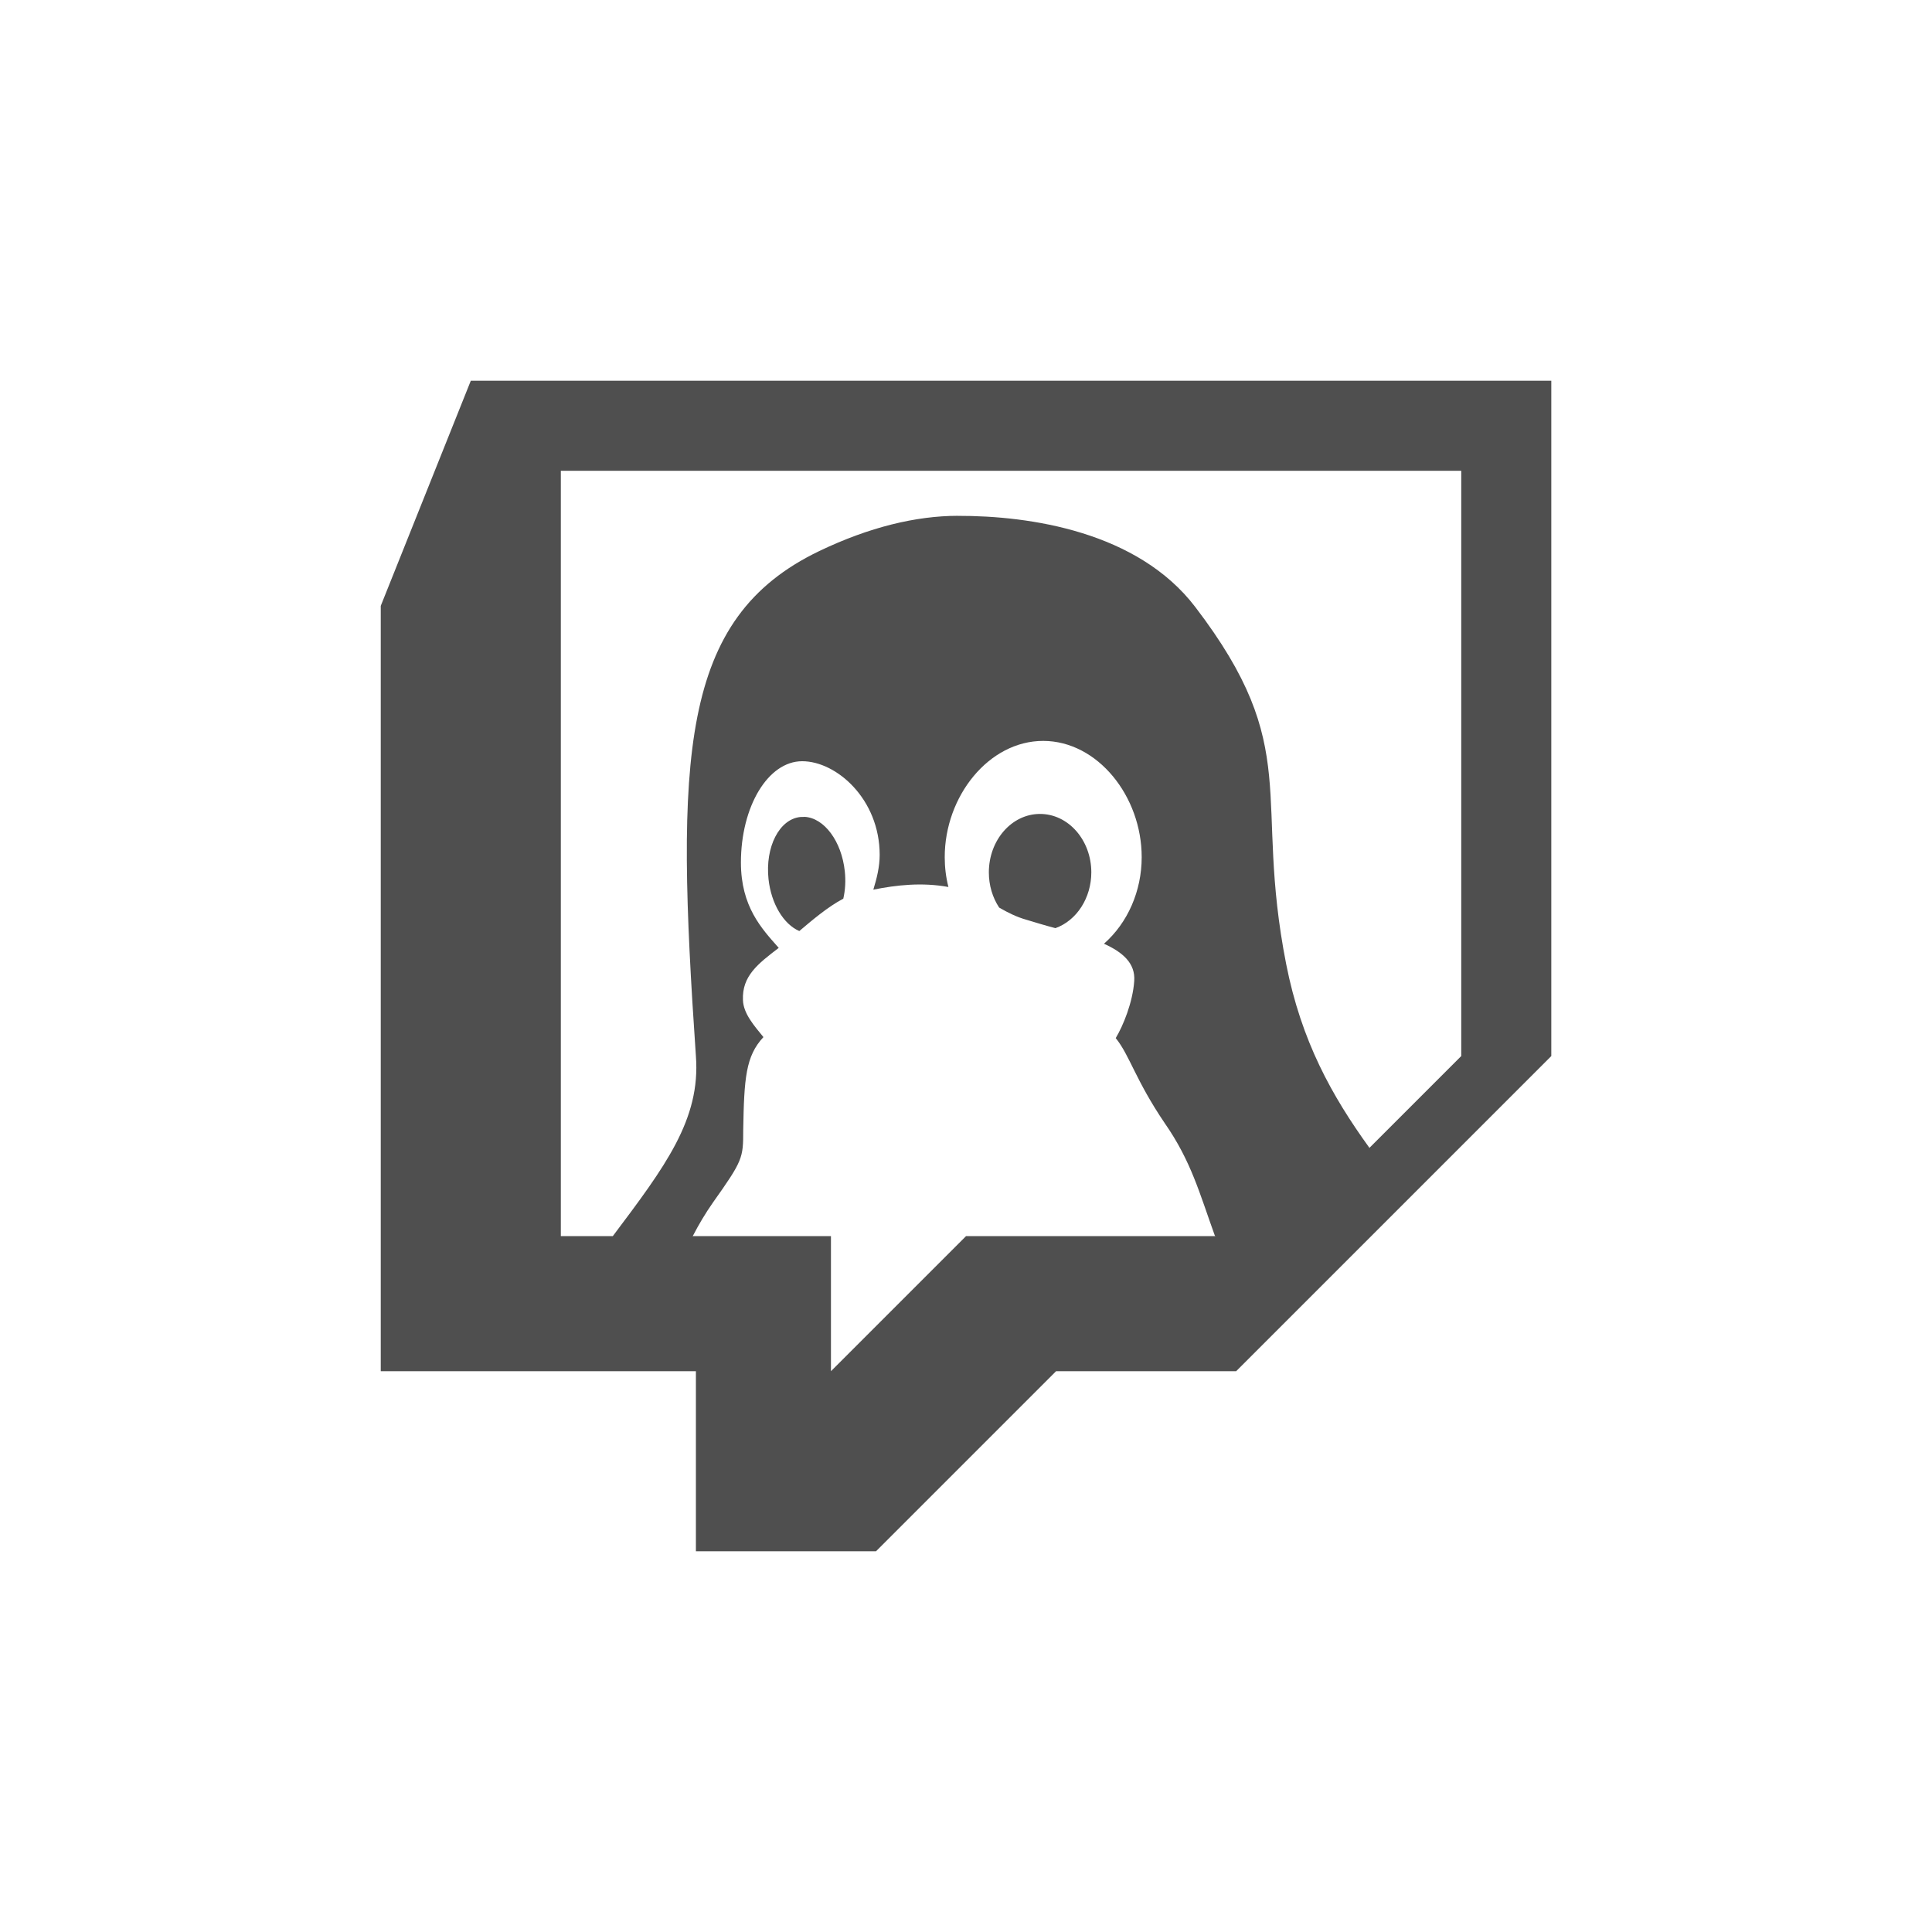<?xml version="1.0" encoding="UTF-8" standalone="no"?>
<svg
   xmlns:dc="http://purl.org/dc/elements/1.1/"
   xmlns:cc="http://creativecommons.org/ns#"
   xmlns:rdf="http://www.w3.org/1999/02/22-rdf-syntax-ns#"
   xmlns:svg="http://www.w3.org/2000/svg"
   xmlns="http://www.w3.org/2000/svg"
   xmlns:sodipodi="http://sodipodi.sourceforge.net/DTD/sodipodi-0.dtd"
   xmlns:inkscape="http://www.inkscape.org/namespaces/inkscape"
   height="512"
   viewBox="0 0 512 512"
   width="512"
   version="1.1"
   id="svg2"
   inkscape:version="0.91 r13725"
   sodipodi:docname="gnome-twitch.svg">
  <defs
     id="defs17">
    <linearGradient
       id="linearGradient3764"
       x1="1"
       x2="47"
       gradientUnits="userSpaceOnUse"
       gradientTransform="matrix(0,-1,1,0,-1.5e-6,48)">
      <stop
         style="stop-color:#7ac0d2;stop-opacity:1"
         id="stop7" />
      <stop
         offset="1"
         style="stop-color:#88c7d8;stop-opacity:1"
         id="stop9" />
    </linearGradient>
  </defs>
  <sodipodi:namedview
     pagecolor="#ffffff"
     bordercolor="#666666"
     borderopacity="1"
     objecttolerance="10"
     gridtolerance="10"
     guidetolerance="10"
     inkscape:pageopacity="0"
     inkscape:pageshadow="2"
     inkscape:window-width="1920"
     inkscape:window-height="1019"
     id="namedview15"
     showgrid="false"
     inkscape:zoom="2.052414"
     inkscape:cx="346.05132"
     inkscape:cy="231.47439"
     inkscape:window-x="0"
     inkscape:window-y="13"
     inkscape:window-maximized="1"
     inkscape:current-layer="svg2" />
  <g
     id="g4174"
     transform="matrix(1.904,0,0,1.904,-176.531,-240.531)">
    <path
       id="path29"
       style="opacity:1;fill:#4f4f4f;fill-opacity:1;stroke:none"
       d="m 158.244,179.325 -12.532,31.331 0,106.526 43.864,0 0,25.065 25.065,0 25.065,-25.065 25.065,0 43.864,-43.864 0,-93.994 -150.39,0 z m 12.532,12.532 125.325,0 0,81.461 -25.065,25.065 -43.864,0 -18.799,18.799 0,-18.799 -37.597,0 0,-106.526 z"
       inkscape:connector-curvature="0" />
    <path
       id="path31"
       style="opacity:1;fill:#4f4f4f;fill-opacity:1;stroke:none"
       d="m 226.02,198.124 c -5.784,0.006 -12.313,1.567 -19.275,4.906 -19.526,9.368 -20.008,28.768 -17.17,70.288 0.67,8.817 -4.274,15.365 -11.567,25.065 l 5.301,6.266 5.828,-6.266 c 0.833,-1.617 1.767,-3.19 2.826,-4.7 4.155,-5.853 4.198,-6.172 4.198,-10.057 0.125,-7.225 0.345,-10.302 2.814,-12.946 -1.272,-1.567 -2.795,-3.271 -2.851,-5.163 -0.138,-3.334 2.062,-5.026 4.982,-7.256 -2.369,-2.669 -5.264,-5.727 -5.264,-11.881 0,-7.776 3.76,-14.099 8.528,-14.099 4.769,0 10.784,5.27 10.784,13.046 0,1.635 -0.401,3.265 -0.884,4.831 3.227,-0.652 6.811,-1.04 10.452,-0.37 -0.345,-1.354 -0.514,-2.745 -0.514,-4.148 -0.006,-8.478 6.141,-16.198 13.717,-16.186 7.57,0.013 13.704,7.72 13.698,16.186 0,4.706 -1.943,9.136 -5.251,12.044 2.557,1.159 4.399,2.682 4.211,5.201 -0.201,2.945 -1.542,6.222 -2.575,7.933 1.936,2.381 2.757,5.853 6.824,11.843 3.691,5.314 4.825,9.713 6.999,15.728 l 12.965,3.133 8.528,-15.421 c -5.239,-7.25 -9.481,-14.857 -11.593,-25.591 -4.618,-23.492 2.481,-29.89 -12.658,-49.704 -8.008,-10.483 -22.978,-12.702 -33.054,-12.677 m 11.442,41.489 c -3.935,0.006 -7.112,3.647 -7.112,8.14 0,1.767 0.501,3.484 1.435,4.894 1.266,0.733 2.463,1.322 3.804,1.698 1.31,0.395 2.632,0.802 4.029,1.166 2.97,-1.065 4.988,-4.211 4.994,-7.758 0,-4.499 -3.202,-8.146 -7.15,-8.14 z m -32.798,0.401 0,0.013 c -0.182,-0.006 -0.37,0 -0.551,0.013 -2.933,0.301 -4.913,4.18 -4.43,8.654 0.37,3.39 2.074,6.266 4.286,7.219 1.717,-1.448 3.929,-3.352 6.122,-4.505 0.276,-1.203 0.351,-2.519 0.207,-3.829 -0.445,-4.167 -2.87,-7.432 -5.627,-7.563 z"
       inkscape:connector-curvature="0" />
  </g>
</svg>
